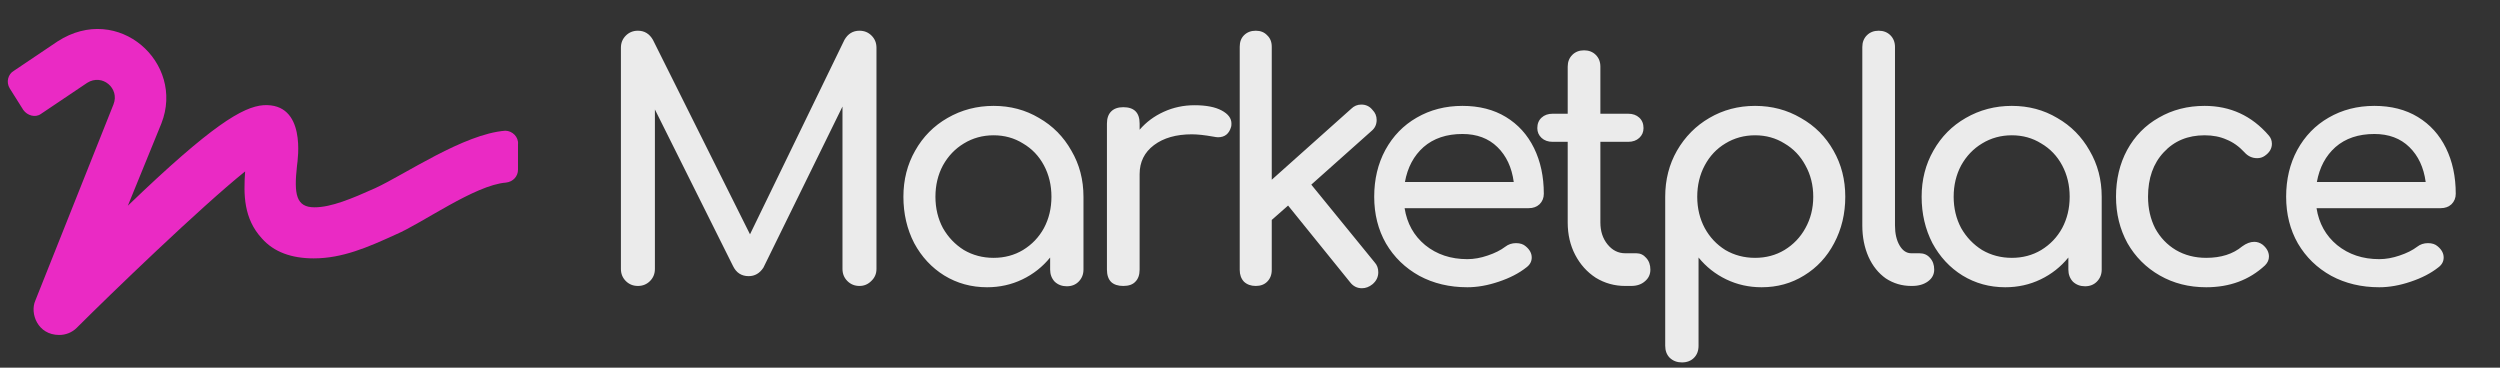 <svg width="306" height="45" viewBox="0 0 306 45" fill="none" xmlns="http://www.w3.org/2000/svg">
<rect x="0" y="0" width="306" height="45" fill="#333333" stroke="none"/>
<path d="M105.2 3.76C105.787 3.76 106.28 3.96 106.68 4.36C107.08 4.76 107.28 5.253 107.28 5.84V32.92C107.28 33.507 107.067 34 106.64 34.4C106.24 34.8 105.76 35 105.2 35C104.613 35 104.12 34.8 103.72 34.4C103.32 34 103.12 33.507 103.12 32.92V13.04L93.44 32.76C92.987 33.453 92.387 33.8 91.64 33.8C90.76 33.8 90.12 33.387 89.72 32.56L80.16 13.4V32.92C80.16 33.507 79.96 34 79.56 34.4C79.16 34.8 78.667 35 78.08 35C77.493 35 77 34.8 76.6 34.4C76.2 34 76 33.507 76 32.92V5.84C76 5.253 76.2 4.76 76.6 4.36C77 3.96 77.493 3.76 78.08 3.76C78.88 3.76 79.493 4.133 79.92 4.88L91.8 28.68L103.36 4.88C103.787 4.133 104.4 3.76 105.2 3.76ZM121.617 12.96C123.67 12.96 125.524 13.453 127.177 14.44C128.857 15.4 130.177 16.733 131.137 18.44C132.124 20.12 132.617 22 132.617 24.08V33C132.617 33.587 132.417 34.08 132.017 34.48C131.644 34.853 131.164 35.04 130.577 35.04C129.99 35.04 129.497 34.853 129.097 34.48C128.724 34.08 128.537 33.587 128.537 33V31.52C127.604 32.667 126.47 33.56 125.137 34.2C123.804 34.84 122.364 35.16 120.817 35.16C118.897 35.16 117.15 34.68 115.577 33.72C114.03 32.76 112.804 31.44 111.897 29.76C111.017 28.053 110.577 26.16 110.577 24.08C110.577 22 111.057 20.12 112.017 18.44C112.977 16.733 114.297 15.4 115.977 14.44C117.684 13.453 119.564 12.96 121.617 12.96ZM121.617 31.56C122.95 31.56 124.15 31.24 125.217 30.6C126.31 29.933 127.164 29.04 127.777 27.92C128.39 26.773 128.697 25.493 128.697 24.08C128.697 22.667 128.39 21.387 127.777 20.24C127.164 19.093 126.31 18.2 125.217 17.56C124.15 16.893 122.95 16.56 121.617 16.56C120.284 16.56 119.07 16.893 117.977 17.56C116.91 18.2 116.057 19.093 115.417 20.24C114.804 21.387 114.497 22.667 114.497 24.08C114.497 25.493 114.804 26.773 115.417 27.92C116.057 29.04 116.91 29.933 117.977 30.6C119.07 31.24 120.284 31.56 121.617 31.56ZM146.209 12.88C147.622 12.88 148.729 13.093 149.529 13.52C150.329 13.947 150.729 14.48 150.729 15.12C150.729 15.307 150.716 15.44 150.689 15.52C150.449 16.373 149.916 16.8 149.089 16.8C148.956 16.8 148.756 16.773 148.489 16.72C147.422 16.533 146.556 16.44 145.889 16.44C143.969 16.44 142.422 16.88 141.249 17.76C140.076 18.64 139.489 19.827 139.489 21.32V33C139.489 33.64 139.316 34.133 138.969 34.48C138.649 34.827 138.156 35 137.489 35C136.849 35 136.356 34.84 136.009 34.52C135.662 34.173 135.489 33.667 135.489 33V15.12C135.489 14.48 135.662 13.987 136.009 13.64C136.356 13.293 136.849 13.12 137.489 13.12C138.822 13.12 139.489 13.787 139.489 15.12V15.88C140.289 14.947 141.276 14.213 142.449 13.68C143.622 13.147 144.876 12.88 146.209 12.88ZM168.262 32.12C168.556 32.44 168.702 32.84 168.702 33.32C168.702 33.907 168.462 34.4 167.982 34.8C167.582 35.12 167.156 35.28 166.702 35.28C166.116 35.28 165.636 35.04 165.262 34.56L157.662 25.16L155.662 26.92V33.04C155.662 33.627 155.476 34.107 155.102 34.48C154.756 34.827 154.289 35 153.702 35C153.116 35 152.636 34.827 152.262 34.48C151.916 34.107 151.742 33.627 151.742 33.04V5.72C151.742 5.133 151.916 4.667 152.262 4.32C152.636 3.947 153.116 3.76 153.702 3.76C154.289 3.76 154.756 3.947 155.102 4.32C155.476 4.667 155.662 5.133 155.662 5.72V22L165.382 13.32C165.729 12.973 166.142 12.8 166.622 12.8C167.182 12.8 167.636 13.013 167.982 13.44C168.329 13.787 168.502 14.2 168.502 14.68C168.502 15.24 168.289 15.693 167.862 16.04L160.502 22.6L168.262 32.12ZM188.963 23.72C188.963 24.227 188.79 24.653 188.443 25C188.097 25.32 187.657 25.48 187.123 25.48H171.923C172.217 27.347 173.057 28.853 174.443 30C175.857 31.147 177.577 31.72 179.603 31.72C180.403 31.72 181.23 31.573 182.083 31.28C182.963 30.987 183.683 30.627 184.243 30.2C184.617 29.907 185.057 29.76 185.563 29.76C186.07 29.76 186.47 29.893 186.763 30.16C187.243 30.56 187.483 31.013 187.483 31.52C187.483 32 187.27 32.4 186.843 32.72C185.937 33.44 184.803 34.027 183.443 34.48C182.11 34.933 180.83 35.16 179.603 35.16C177.417 35.16 175.457 34.693 173.723 33.76C171.99 32.8 170.63 31.48 169.643 29.8C168.683 28.12 168.203 26.213 168.203 24.08C168.203 21.947 168.657 20.04 169.563 18.36C170.497 16.653 171.777 15.333 173.403 14.4C175.057 13.44 176.923 12.96 179.003 12.96C181.057 12.96 182.83 13.413 184.323 14.32C185.817 15.227 186.963 16.493 187.763 18.12C188.563 19.747 188.963 21.613 188.963 23.72ZM179.003 16.4C177.057 16.4 175.47 16.933 174.243 18C173.043 19.067 172.283 20.493 171.963 22.28H185.283C185.043 20.493 184.377 19.067 183.283 18C182.19 16.933 180.763 16.4 179.003 16.4ZM200.287 31C200.767 31 201.167 31.187 201.487 31.56C201.834 31.933 202.007 32.413 202.007 33C202.007 33.587 201.781 34.067 201.327 34.44C200.901 34.813 200.341 35 199.647 35H198.927C197.621 35 196.421 34.667 195.327 34C194.261 33.307 193.421 32.373 192.807 31.2C192.194 30.027 191.887 28.707 191.887 27.24V17.36H190.047C189.487 17.36 189.034 17.2 188.687 16.88C188.341 16.56 188.167 16.16 188.167 15.68C188.167 15.147 188.341 14.72 188.687 14.4C189.034 14.08 189.487 13.92 190.047 13.92H191.887V8.16C191.887 7.573 192.074 7.093 192.447 6.72C192.821 6.347 193.301 6.16 193.887 6.16C194.474 6.16 194.954 6.347 195.327 6.72C195.701 7.093 195.887 7.573 195.887 8.16V13.92H199.287C199.847 13.92 200.301 14.08 200.647 14.4C200.994 14.72 201.167 15.147 201.167 15.68C201.167 16.16 200.994 16.56 200.647 16.88C200.301 17.2 199.847 17.36 199.287 17.36H195.887V27.24C195.887 28.307 196.181 29.2 196.767 29.92C197.354 30.64 198.074 31 198.927 31H200.287ZM214.822 12.96C216.875 12.96 218.742 13.453 220.422 14.44C222.129 15.4 223.462 16.733 224.422 18.44C225.382 20.12 225.862 22 225.862 24.08C225.862 26.16 225.409 28.053 224.502 29.76C223.622 31.44 222.395 32.76 220.822 33.72C219.275 34.68 217.542 35.16 215.622 35.16C214.075 35.16 212.635 34.84 211.302 34.2C209.969 33.56 208.835 32.667 207.902 31.52V42.32C207.902 42.933 207.715 43.427 207.342 43.8C206.969 44.173 206.475 44.36 205.862 44.36C205.275 44.36 204.782 44.173 204.382 43.8C204.009 43.427 203.822 42.933 203.822 42.32V24.08C203.822 22 204.302 20.12 205.262 18.44C206.249 16.733 207.569 15.4 209.222 14.44C210.902 13.453 212.769 12.96 214.822 12.96ZM214.822 31.56C216.155 31.56 217.355 31.24 218.422 30.6C219.515 29.933 220.369 29.04 220.982 27.92C221.622 26.773 221.942 25.493 221.942 24.08C221.942 22.667 221.622 21.387 220.982 20.24C220.369 19.093 219.515 18.2 218.422 17.56C217.355 16.893 216.155 16.56 214.822 16.56C213.489 16.56 212.275 16.893 211.182 17.56C210.115 18.2 209.275 19.093 208.662 20.24C208.049 21.387 207.742 22.667 207.742 24.08C207.742 25.493 208.049 26.773 208.662 27.92C209.275 29.04 210.115 29.933 211.182 30.6C212.275 31.24 213.489 31.56 214.822 31.56ZM227.947 5.76C227.947 5.173 228.134 4.693 228.507 4.32C228.88 3.947 229.36 3.76 229.947 3.76C230.534 3.76 231.014 3.947 231.387 4.32C231.76 4.693 231.947 5.173 231.947 5.76V27.6C231.947 28.587 232.134 29.4 232.507 30.04C232.88 30.68 233.36 31 233.947 31H234.947C235.48 31 235.907 31.187 236.227 31.56C236.574 31.933 236.747 32.413 236.747 33C236.747 33.587 236.494 34.067 235.987 34.44C235.48 34.813 234.827 35 234.027 35H233.947C232.8 35 231.76 34.693 230.827 34.08C229.92 33.44 229.214 32.56 228.707 31.44C228.2 30.293 227.947 29.013 227.947 27.6V5.76ZM246.248 12.96C248.301 12.96 250.155 13.453 251.808 14.44C253.488 15.4 254.808 16.733 255.768 18.44C256.755 20.12 257.248 22 257.248 24.08V33C257.248 33.587 257.048 34.08 256.648 34.48C256.275 34.853 255.795 35.04 255.208 35.04C254.621 35.04 254.128 34.853 253.728 34.48C253.355 34.08 253.168 33.587 253.168 33V31.52C252.235 32.667 251.101 33.56 249.768 34.2C248.435 34.84 246.995 35.16 245.448 35.16C243.528 35.16 241.781 34.68 240.208 33.72C238.661 32.76 237.435 31.44 236.528 29.76C235.648 28.053 235.208 26.16 235.208 24.08C235.208 22 235.688 20.12 236.648 18.44C237.608 16.733 238.928 15.4 240.608 14.44C242.315 13.453 244.195 12.96 246.248 12.96ZM246.248 31.56C247.581 31.56 248.781 31.24 249.848 30.6C250.941 29.933 251.795 29.04 252.408 27.92C253.021 26.773 253.328 25.493 253.328 24.08C253.328 22.667 253.021 21.387 252.408 20.24C251.795 19.093 250.941 18.2 249.848 17.56C248.781 16.893 247.581 16.56 246.248 16.56C244.915 16.56 243.701 16.893 242.608 17.56C241.541 18.2 240.688 19.093 240.048 20.24C239.435 21.387 239.128 22.667 239.128 24.08C239.128 25.493 239.435 26.773 240.048 27.92C240.688 29.04 241.541 29.933 242.608 30.6C243.701 31.24 244.915 31.56 246.248 31.56ZM269.84 12.96C272.987 12.96 275.6 14.16 277.68 16.56C277.947 16.853 278.08 17.2 278.08 17.6C278.08 18.187 277.787 18.68 277.2 19.08C276.934 19.267 276.627 19.36 276.28 19.36C275.667 19.36 275.147 19.12 274.72 18.64C274.054 17.92 273.32 17.4 272.52 17.08C271.747 16.733 270.854 16.56 269.84 16.56C267.787 16.56 266.12 17.253 264.84 18.64C263.56 20 262.92 21.813 262.92 24.08C262.92 25.52 263.214 26.813 263.8 27.96C264.414 29.08 265.254 29.96 266.32 30.6C267.414 31.24 268.654 31.56 270.04 31.56C271.854 31.56 273.32 31.093 274.44 30.16C274.947 29.787 275.44 29.6 275.92 29.6C276.294 29.6 276.64 29.72 276.96 29.96C277.467 30.387 277.72 30.867 277.72 31.4C277.72 31.8 277.56 32.16 277.24 32.48C275.32 34.267 272.92 35.16 270.04 35.16C267.934 35.16 266.04 34.68 264.36 33.72C262.68 32.76 261.36 31.44 260.4 29.76C259.467 28.053 259 26.16 259 24.08C259 21.947 259.454 20.04 260.36 18.36C261.294 16.653 262.587 15.333 264.24 14.4C265.894 13.44 267.76 12.96 269.84 12.96ZM300.584 23.72C300.584 24.227 300.41 24.653 300.064 25C299.717 25.32 299.277 25.48 298.744 25.48H283.544C283.837 27.347 284.677 28.853 286.064 30C287.477 31.147 289.197 31.72 291.224 31.72C292.024 31.72 292.85 31.573 293.704 31.28C294.584 30.987 295.304 30.627 295.864 30.2C296.237 29.907 296.677 29.76 297.184 29.76C297.69 29.76 298.09 29.893 298.384 30.16C298.864 30.56 299.104 31.013 299.104 31.52C299.104 32 298.89 32.4 298.464 32.72C297.557 33.44 296.424 34.027 295.064 34.48C293.73 34.933 292.45 35.16 291.224 35.16C289.037 35.16 287.077 34.693 285.344 33.76C283.61 32.8 282.25 31.48 281.264 29.8C280.304 28.12 279.824 26.213 279.824 24.08C279.824 21.947 280.277 20.04 281.184 18.36C282.117 16.653 283.397 15.333 285.024 14.4C286.677 13.44 288.544 12.96 290.624 12.96C292.677 12.96 294.45 13.413 295.944 14.32C297.437 15.227 298.584 16.493 299.384 18.12C300.184 19.747 300.584 21.613 300.584 23.72ZM290.624 16.4C288.677 16.4 287.09 16.933 285.864 18C284.664 19.067 283.904 20.493 283.584 22.28H296.904C296.664 20.493 295.997 19.067 294.904 18C293.81 16.933 292.384 16.4 290.624 16.4Z" fill="#EBEBEB"/>
<path d="M61.84 16C56.762 16.391 49.535 21.371 45.922 23.031C43.09 24.301 40.551 25.375 38.5 25.375C36.254 25.375 35.961 23.812 36.352 20.297C36.449 19.516 37.523 12.582 32.25 12.875C29.711 13.07 25.902 15.316 15.648 25.18L19.75 15.121C22.68 7.699 14.477 0.277 7.055 5.062L1.684 8.676C1 9.066 0.707 10.043 1.195 10.824L2.855 13.461C3.344 14.145 4.32 14.438 5.004 13.949L10.668 10.141C12.523 8.969 14.672 10.824 13.891 12.777L4.32 36.801C3.637 38.363 4.613 41 7.25 41C8.031 41 8.812 40.707 9.398 40.121C13.5 36.02 24.535 25.375 30.004 20.98C29.809 23.812 29.809 26.742 32.055 29.184C33.52 30.844 35.668 31.625 38.402 31.625C41.918 31.625 45.043 30.258 48.461 28.695C51.684 27.328 58.129 22.641 61.938 22.348C62.816 22.25 63.402 21.566 63.402 20.785V17.66C63.5 16.781 62.719 16 61.84 16Z" fill="#EA2AC4"/>
</svg>
